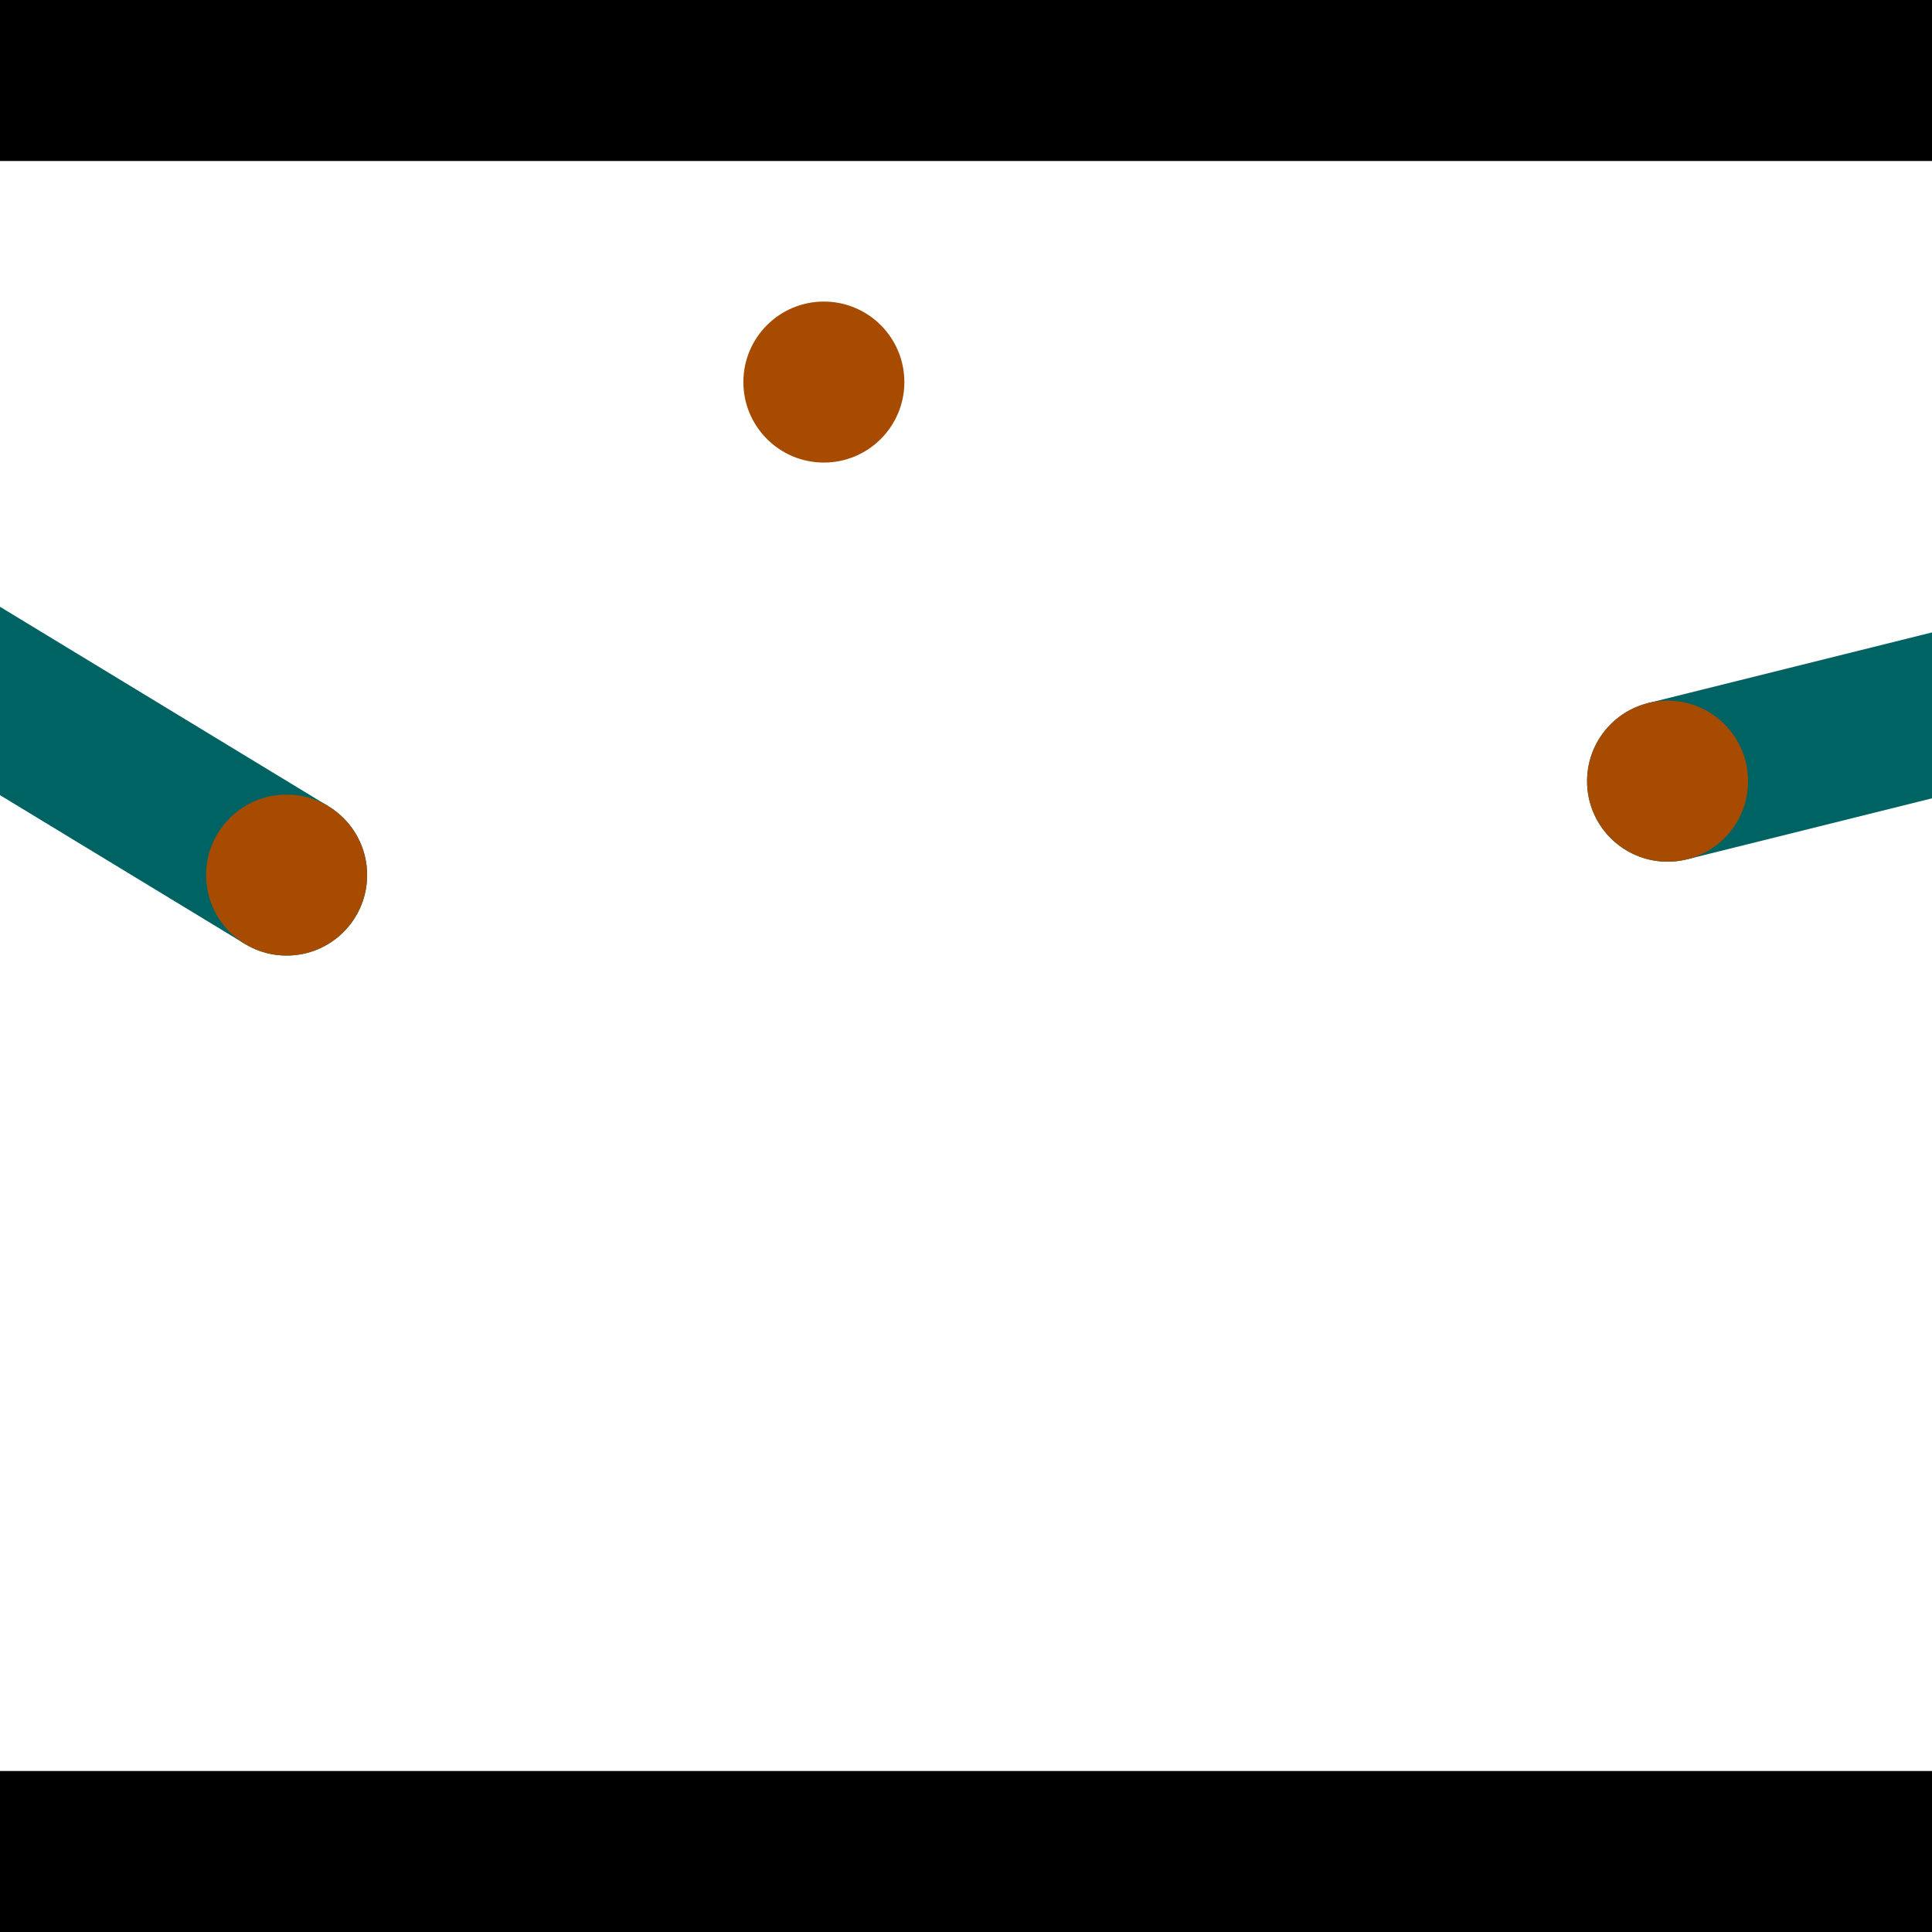 <?xml version="1.0" encoding="utf-8"?> <!-- Generator: Adobe Illustrator 13.0.0, SVG Export Plug-In . SVG Version: 6.00 Build 14948)  --> <svg version="1.2" baseProfile="tiny" id="Layer_1" xmlns="http://www.w3.org/2000/svg" xmlns:xlink="http://www.w3.org/1999/xlink" x="0px" y="0px" width="512px" height="512px" viewBox="0 0 512 512" xml:space="preserve">
<rect x="0" y="0" width="512" height="512" fill="#333333" stroke="none"/>
<polygon points="0,0 512,0 512,512 0,512" style="fill:#ffffff; stroke:#000000;stroke-width:0"/>
<polygon points="-113.78,141.61 -91.629,105.143 87.035,213.669 64.884,250.135" style="fill:#006363; stroke:#000000;stroke-width:0"/>
<circle fill="#006363" stroke="#006363" stroke-width="0" cx="-102.704" cy="123.377" r="21.333"/>
<circle fill="#006363" stroke="#006363" stroke-width="0" cx="75.959" cy="231.902" r="21.333"/>
<polygon points="447.078,227.727 436.772,186.324 642.123,135.204 652.43,176.607" style="fill:#006363; stroke:#000000;stroke-width:0"/>
<circle fill="#006363" stroke="#006363" stroke-width="0" cx="441.925" cy="207.026" r="21.333"/>
<circle fill="#006363" stroke="#006363" stroke-width="0" cx="647.277" cy="155.905" r="21.333"/>
<polygon points="1256,469.333 256,1469.33 -744,469.333" style="fill:#000000; stroke:#000000;stroke-width:0"/>
<polygon points="-744,42.667 256,-957.333 1256,42.667" style="fill:#000000; stroke:#000000;stroke-width:0"/>
<circle fill="#a64b00" stroke="#a64b00" stroke-width="0" cx="-102.704" cy="123.377" r="21.333"/>
<circle fill="#a64b00" stroke="#a64b00" stroke-width="0" cx="75.959" cy="231.902" r="21.333"/>
<circle fill="#a64b00" stroke="#a64b00" stroke-width="0" cx="441.925" cy="207.026" r="21.333"/>
<circle fill="#a64b00" stroke="#a64b00" stroke-width="0" cx="647.277" cy="155.905" r="21.333"/>
<circle fill="#a64b00" stroke="#a64b00" stroke-width="0" cx="218.333" cy="101.253" r="21.333"/>
</svg>
